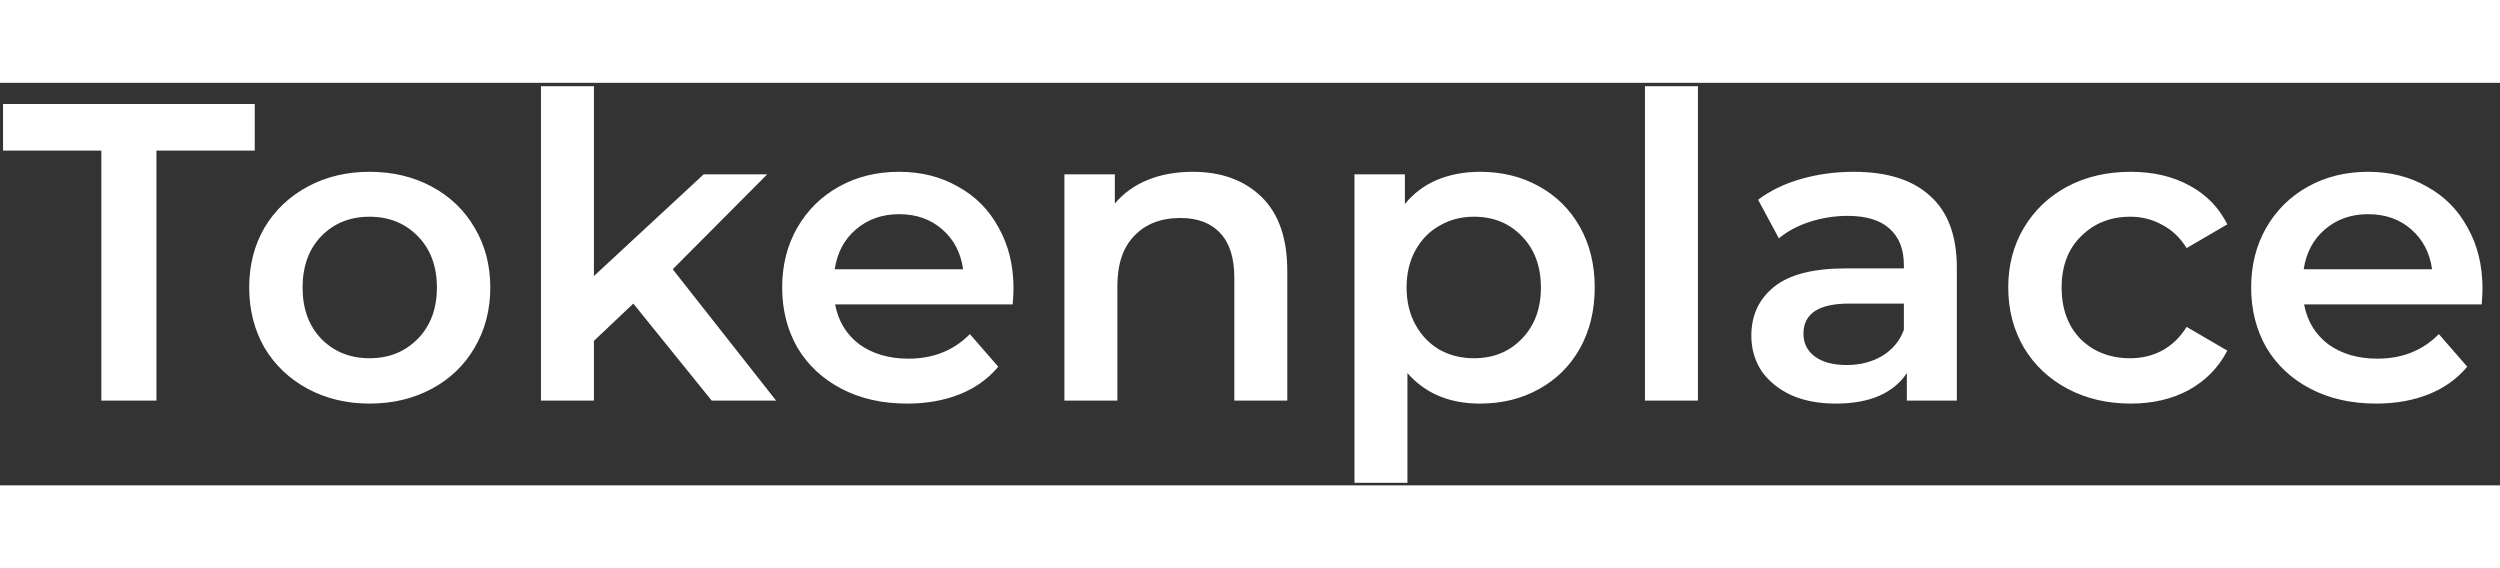 <svg width="220" height="50" viewBox="0 0 118 19" fill="none" xmlns="http://www.w3.org/2000/svg">
<rect x="0" y="0" width="118" height="19" fill="#333333" stroke="none"/>
<path d="M4.784 3.2H0.144V1H12.024V3.2H7.384V15H4.784V3.2ZM17.442 15.14C16.362 15.14 15.389 14.907 14.522 14.44C13.655 13.973 12.975 13.327 12.482 12.5C12.002 11.66 11.762 10.713 11.762 9.66C11.762 8.607 12.002 7.667 12.482 6.84C12.975 6.013 13.655 5.367 14.522 4.9C15.389 4.433 16.362 4.2 17.442 4.2C18.535 4.2 19.515 4.433 20.382 4.9C21.249 5.367 21.922 6.013 22.402 6.84C22.895 7.667 23.142 8.607 23.142 9.66C23.142 10.713 22.895 11.66 22.402 12.5C21.922 13.327 21.249 13.973 20.382 14.44C19.515 14.907 18.535 15.14 17.442 15.14ZM17.442 13C18.362 13 19.122 12.693 19.722 12.08C20.322 11.467 20.622 10.66 20.622 9.66C20.622 8.66 20.322 7.853 19.722 7.24C19.122 6.627 18.362 6.32 17.442 6.32C16.522 6.32 15.762 6.627 15.162 7.24C14.575 7.853 14.282 8.66 14.282 9.66C14.282 10.66 14.575 11.467 15.162 12.08C15.762 12.693 16.522 13 17.442 13ZM29.893 10.42L28.033 12.18V15H25.533V0.16H28.033V9.12L33.213 4.32H36.213L31.753 8.8L36.633 15H33.593L29.893 10.42ZM47.838 9.72C47.838 9.893 47.825 10.14 47.798 10.46H39.418C39.565 11.247 39.945 11.873 40.558 12.34C41.185 12.793 41.958 13.02 42.878 13.02C44.051 13.02 45.018 12.633 45.778 11.86L47.118 13.4C46.638 13.973 46.032 14.407 45.298 14.7C44.565 14.993 43.738 15.14 42.818 15.14C41.645 15.14 40.611 14.907 39.718 14.44C38.825 13.973 38.132 13.327 37.638 12.5C37.158 11.66 36.918 10.713 36.918 9.66C36.918 8.62 37.151 7.687 37.618 6.86C38.098 6.02 38.758 5.367 39.598 4.9C40.438 4.433 41.385 4.2 42.438 4.2C43.478 4.2 44.405 4.433 45.218 4.9C46.045 5.353 46.685 6 47.138 6.84C47.605 7.667 47.838 8.627 47.838 9.72ZM42.438 6.2C41.638 6.2 40.958 6.44 40.398 6.92C39.852 7.387 39.518 8.013 39.398 8.8H45.458C45.352 8.027 45.025 7.4 44.478 6.92C43.931 6.44 43.252 6.2 42.438 6.2ZM56.3 4.2C57.646 4.2 58.726 4.593 59.54 5.38C60.353 6.167 60.76 7.333 60.76 8.88V15H58.26V9.2C58.26 8.267 58.04 7.567 57.6 7.1C57.16 6.62 56.533 6.38 55.72 6.38C54.8 6.38 54.073 6.66 53.54 7.22C53.006 7.767 52.74 8.56 52.74 9.6V15H50.24V4.32H52.62V5.7C53.033 5.207 53.553 4.833 54.18 4.58C54.806 4.327 55.513 4.2 56.3 4.2ZM69.851 4.2C70.891 4.2 71.818 4.427 72.631 4.88C73.458 5.333 74.104 5.973 74.571 6.8C75.038 7.627 75.271 8.58 75.271 9.66C75.271 10.74 75.038 11.7 74.571 12.54C74.104 13.367 73.458 14.007 72.631 14.46C71.818 14.913 70.891 15.14 69.851 15.14C68.411 15.14 67.271 14.66 66.431 13.7V18.88H63.931V4.32H66.311V5.72C66.724 5.213 67.231 4.833 67.831 4.58C68.444 4.327 69.118 4.2 69.851 4.2ZM69.571 13C70.491 13 71.244 12.693 71.831 12.08C72.431 11.467 72.731 10.66 72.731 9.66C72.731 8.66 72.431 7.853 71.831 7.24C71.244 6.627 70.491 6.32 69.571 6.32C68.971 6.32 68.431 6.46 67.951 6.74C67.471 7.007 67.091 7.393 66.811 7.9C66.531 8.407 66.391 8.993 66.391 9.66C66.391 10.327 66.531 10.913 66.811 11.42C67.091 11.927 67.471 12.32 67.951 12.6C68.431 12.867 68.971 13 69.571 13ZM77.642 0.16H80.142V15H77.642V0.16ZM87.503 4.2C89.076 4.2 90.276 4.58 91.103 5.34C91.943 6.087 92.363 7.22 92.363 8.74V15H90.003V13.7C89.697 14.167 89.257 14.527 88.683 14.78C88.123 15.02 87.443 15.14 86.643 15.14C85.843 15.14 85.143 15.007 84.543 14.74C83.943 14.46 83.477 14.08 83.143 13.6C82.823 13.107 82.663 12.553 82.663 11.94C82.663 10.98 83.016 10.213 83.723 9.64C84.443 9.053 85.57 8.76 87.103 8.76H89.863V8.6C89.863 7.853 89.636 7.28 89.183 6.88C88.743 6.48 88.083 6.28 87.203 6.28C86.603 6.28 86.01 6.373 85.423 6.56C84.85 6.747 84.363 7.007 83.963 7.34L82.983 5.52C83.543 5.093 84.216 4.767 85.003 4.54C85.79 4.313 86.623 4.2 87.503 4.2ZM87.163 13.32C87.79 13.32 88.343 13.18 88.823 12.9C89.317 12.607 89.663 12.193 89.863 11.66V10.42H87.283C85.843 10.42 85.123 10.893 85.123 11.84C85.123 12.293 85.303 12.653 85.663 12.92C86.023 13.187 86.523 13.32 87.163 13.32ZM100.569 15.14C99.463 15.14 98.469 14.907 97.589 14.44C96.709 13.973 96.023 13.327 95.529 12.5C95.036 11.66 94.789 10.713 94.789 9.66C94.789 8.607 95.036 7.667 95.529 6.84C96.023 6.013 96.703 5.367 97.569 4.9C98.449 4.433 99.449 4.2 100.569 4.2C101.623 4.2 102.543 4.413 103.329 4.84C104.129 5.267 104.729 5.88 105.129 6.68L103.209 7.8C102.903 7.307 102.516 6.94 102.049 6.7C101.596 6.447 101.096 6.32 100.549 6.32C99.616 6.32 98.843 6.627 98.229 7.24C97.616 7.84 97.309 8.647 97.309 9.66C97.309 10.673 97.609 11.487 98.209 12.1C98.823 12.7 99.603 13 100.549 13C101.096 13 101.596 12.88 102.049 12.64C102.516 12.387 102.903 12.013 103.209 11.52L105.129 12.64C104.716 13.44 104.109 14.06 103.309 14.5C102.523 14.927 101.609 15.14 100.569 15.14ZM117.174 9.72C117.174 9.893 117.161 10.14 117.134 10.46H108.754C108.901 11.247 109.281 11.873 109.894 12.34C110.521 12.793 111.294 13.02 112.214 13.02C113.387 13.02 114.354 12.633 115.114 11.86L116.454 13.4C115.974 13.973 115.367 14.407 114.634 14.7C113.901 14.993 113.074 15.14 112.154 15.14C110.981 15.14 109.947 14.907 109.054 14.44C108.161 13.973 107.467 13.327 106.974 12.5C106.494 11.66 106.254 10.713 106.254 9.66C106.254 8.62 106.487 7.687 106.954 6.86C107.434 6.02 108.094 5.367 108.934 4.9C109.774 4.433 110.721 4.2 111.774 4.2C112.814 4.2 113.741 4.433 114.554 4.9C115.381 5.353 116.021 6 116.474 6.84C116.941 7.667 117.174 8.627 117.174 9.72ZM111.774 6.2C110.974 6.2 110.294 6.44 109.734 6.92C109.187 7.387 108.854 8.013 108.734 8.8H114.794C114.687 8.027 114.361 7.4 113.814 6.92C113.267 6.44 112.587 6.2 111.774 6.2Z" fill="white"/>
</svg>
